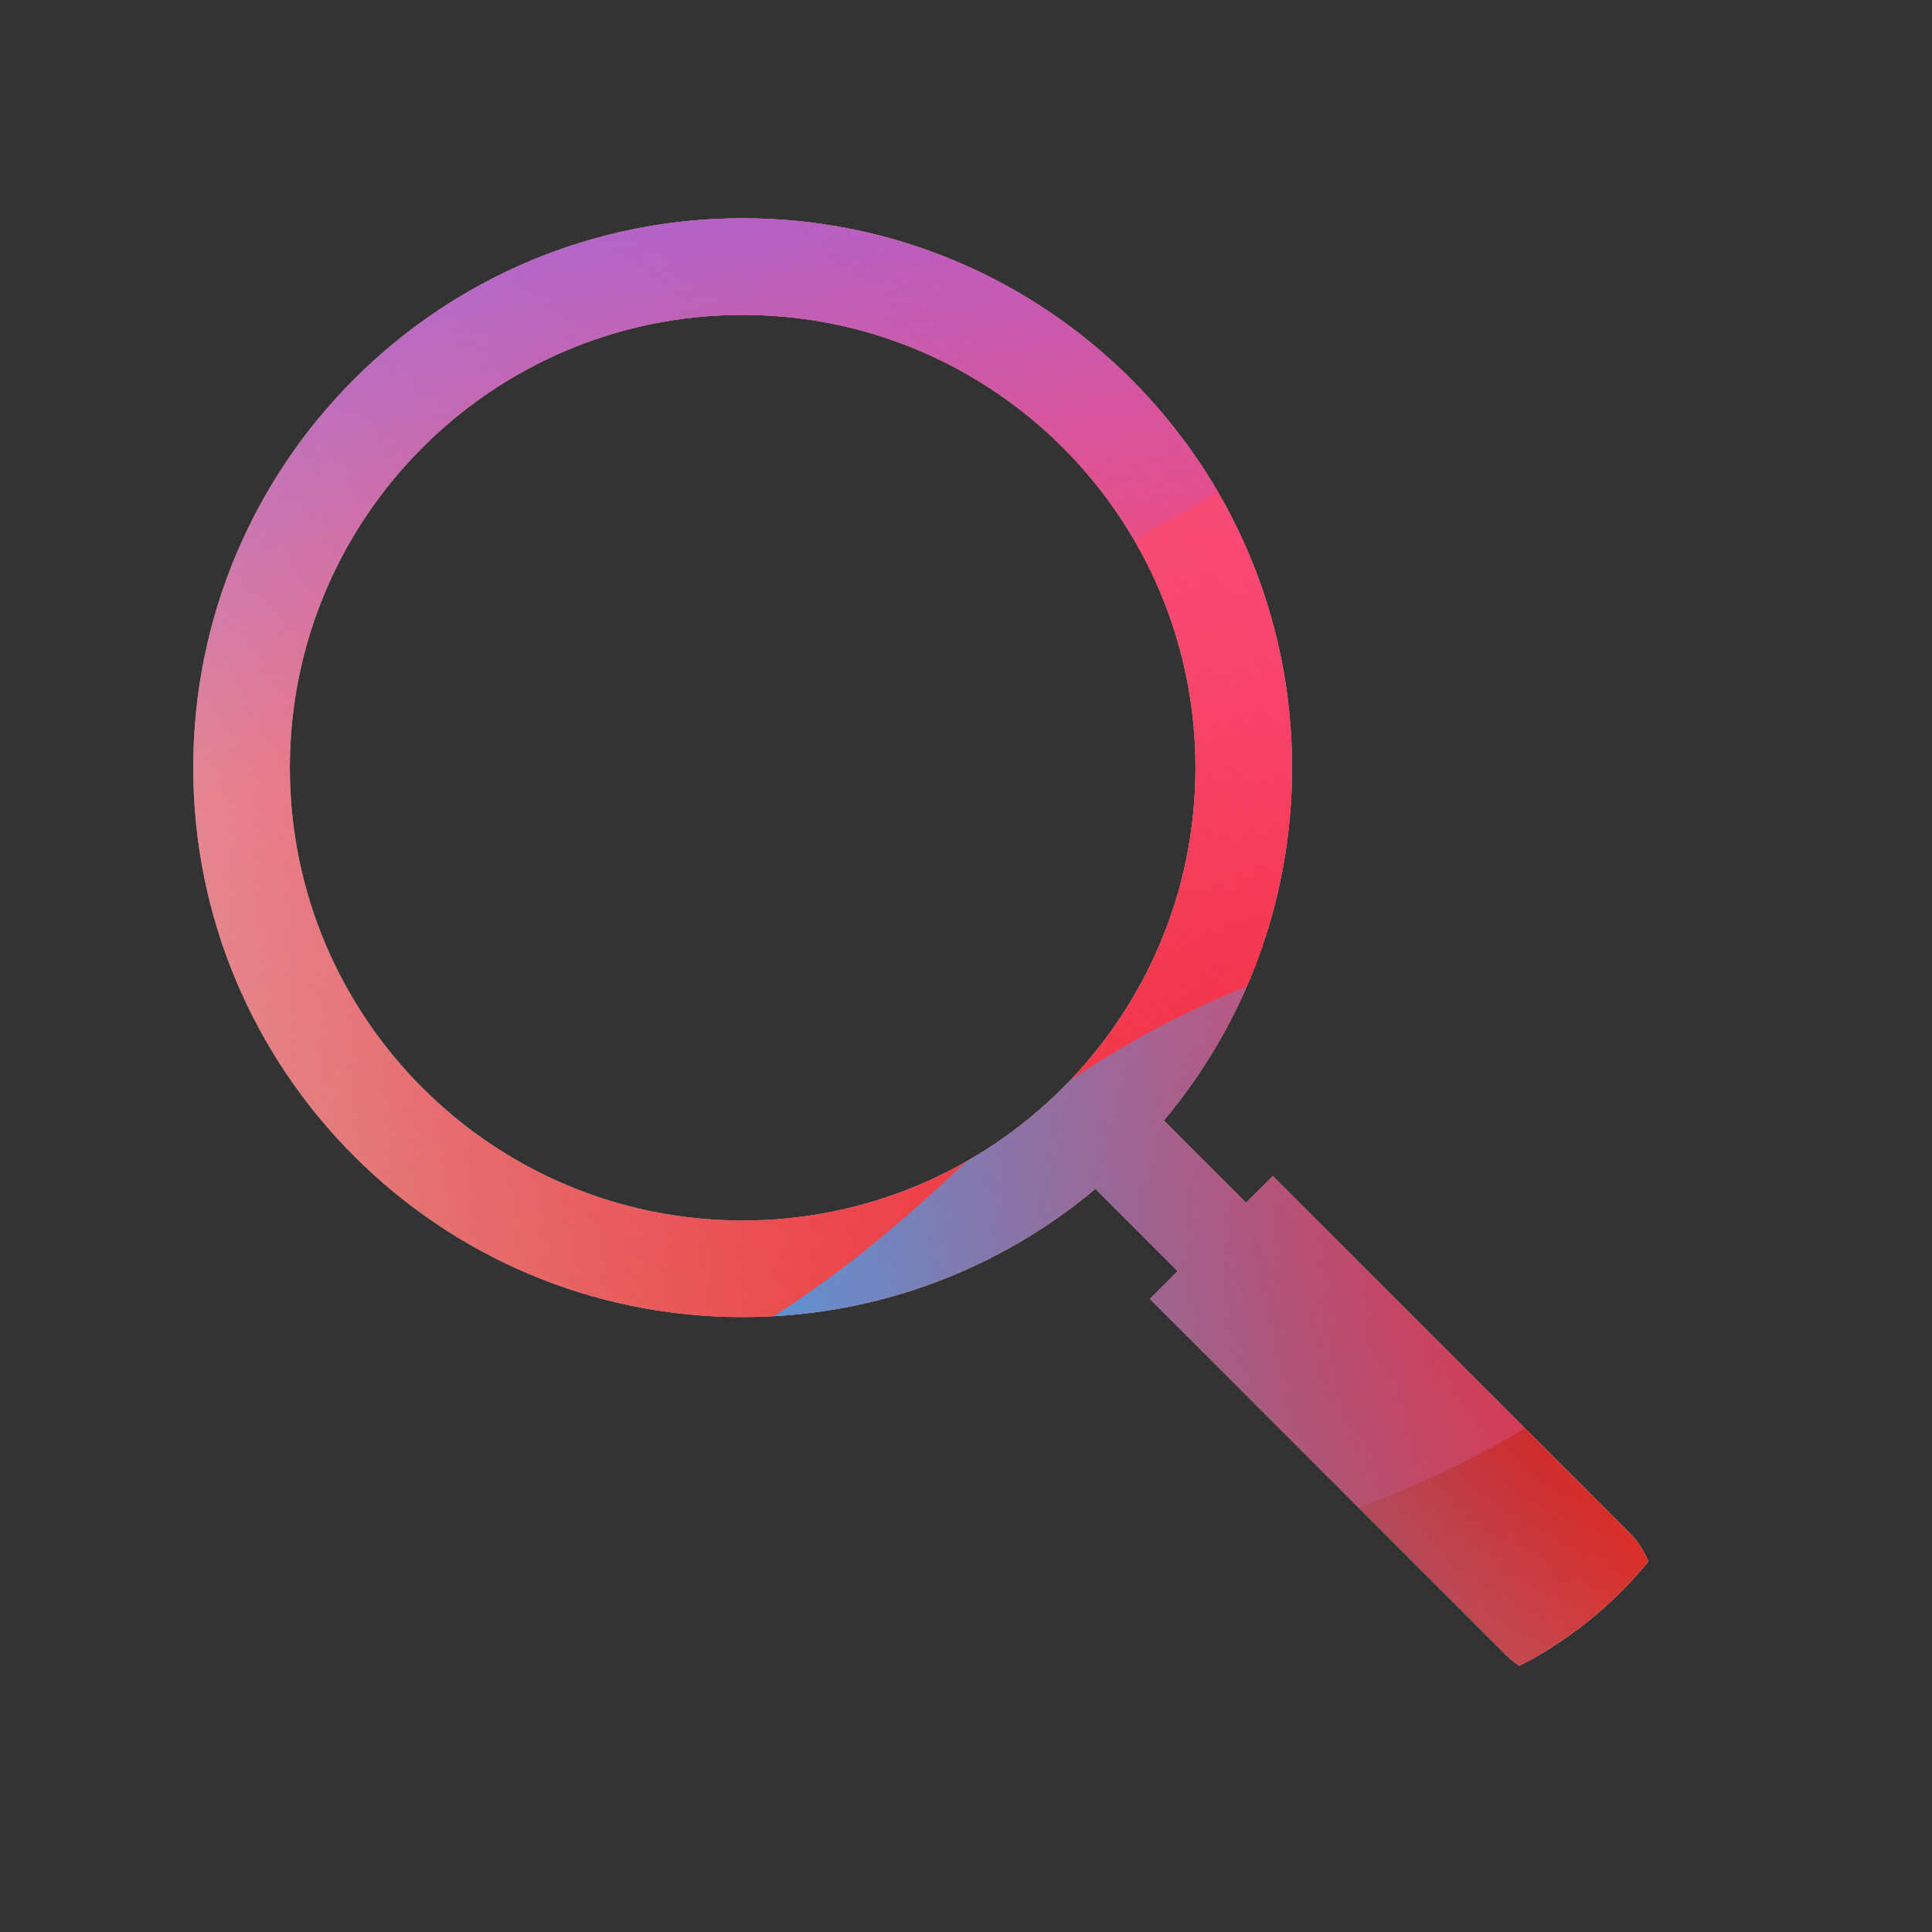 <svg width="48" height="48" viewBox="0 0 48 48" xmlns="http://www.w3.org/2000/svg">
  <rect x="0" y="0" width="48" height="48" fill="#333333" stroke="none"/>
  <defs>
<radialGradient id="paint0_radial_5481_122273" cx="0" cy="0" r="1" gradientUnits="userSpaceOnUse" gradientTransform="translate(38.835 29.498) rotate(90) scale(54.714 58.042)">
<stop offset="0.089" stop-color="#EB1000"/>
<stop offset="1" stop-color="#EB1000" stop-opacity="0"/>
</radialGradient>
<linearGradient id="paint1_linear_5481_122273" x1="32.086" y1="3.366" x2="10.501" y2="33.053" gradientUnits="userSpaceOnUse">
<stop stop-color="#FF4885"/>
<stop offset="1" stop-color="#FF4885" stop-opacity="0"/>
</linearGradient>
<linearGradient id="paint2_linear_5481_122273" x1="17.902" y1="-9.733" x2="21.904" y2="17.433" gradientUnits="userSpaceOnUse">
<stop offset="0.156" stop-color="#7A6AFD"/>
<stop offset="1" stop-color="#7A6AFD" stop-opacity="0"/>
</linearGradient>
<linearGradient id="paint3_linear_5481_122273" x1="-33.919" y1="44.74" x2="41.291" y2="28.972" gradientUnits="userSpaceOnUse">
<stop stop-color="#30A7FE" stop-opacity="0"/>
<stop offset="0.432" stop-color="#30A7FE" stop-opacity="0.995"/>
<stop offset="0.609" stop-color="#30A7FE"/>
<stop offset="1" stop-color="#30A7FE" stop-opacity="0"/>
</linearGradient>
<clipPath id="clip0_5481_122273">
<rect x="3" y="4.584" width="40.2" height="37.896" rx="10" fill="white"/>
</clipPath>
</defs>
<clipPath id="mask0_5481_122273">
<path fill-rule="evenodd" d="M7.201 19.073C7.201 12.86 12.238 7.823 18.451 7.823C24.664 7.823 29.701 12.86 29.701 19.073C29.701 25.286 24.664 30.323 18.451 30.323C12.238 30.323 7.201 25.286 7.201 19.073ZM18.451 5.423C10.912 5.423 4.801 11.534 4.801 19.073C4.801 26.611 10.912 32.723 18.451 32.723C21.788 32.723 24.846 31.525 27.217 29.536L29.26 31.579L28.57 32.27L37.422 41.122C38.265 41.965 39.631 41.965 40.474 41.122C41.317 40.279 41.317 38.913 40.474 38.07L31.622 29.218L30.957 29.882L28.914 27.839C30.903 25.468 32.101 22.41 32.101 19.073C32.101 11.534 25.989 5.423 18.451 5.423Z" fill="white"/>
</clipPath>
<g clip-path="url(#mask0_5481_122273)">
<g clip-path="url(#clip0_5481_122273)">
<rect x="3" y="4.584" width="40.2" height="37.896" rx="10" fill="#D9F4FD"/>
<ellipse cx="38.835" cy="29.498" rx="58.042" ry="54.714" fill="url(#paint0_radial_5481_122273)"/>
<path d="M-0.619 16.454C-1.264 3.355 9.477 -7.756 23.372 -8.364C37.267 -8.973 49.054 1.153 49.699 14.251C50.344 27.349 39.603 38.461 25.708 39.069C11.813 39.677 0.026 29.552 -0.619 16.454Z" fill="url(#paint1_linear_5481_122273)"/>
<path d="M13.155 -21.638C10.02 -23.467 6.049 -23.478 2.903 -21.667L-28.564 -3.556C-31.646 -1.782 -31.651 2.405 -28.574 4.185L2.686 22.271C5.827 24.089 9.798 24.086 12.937 22.265L44.132 4.162C47.193 2.385 47.199 -1.778 44.141 -3.562L13.155 -21.638Z" fill="url(#paint2_linear_5481_122273)"/>
<path d="M-17.042 22.71C-10.556 22.71 -4.681 25.184 -0.428 29.177C8.079 37.174 15.133 37.181 23.64 29.197C27.893 25.184 33.776 22.703 40.269 22.703C53.248 22.71 63.762 32.594 63.762 44.796C63.762 56.998 53.248 66.875 40.269 66.875C33.761 66.875 27.879 64.387 23.625 60.374C15.125 52.404 8.079 52.411 -0.428 60.409C-4.681 64.408 -10.556 66.875 -17.042 66.875C-30.014 66.875 -40.528 56.991 -40.528 44.796C-40.528 32.601 -30.014 22.71 -17.042 22.71Z" fill="url(#paint3_linear_5481_122273)"/>
</g>
</g>

</svg>
